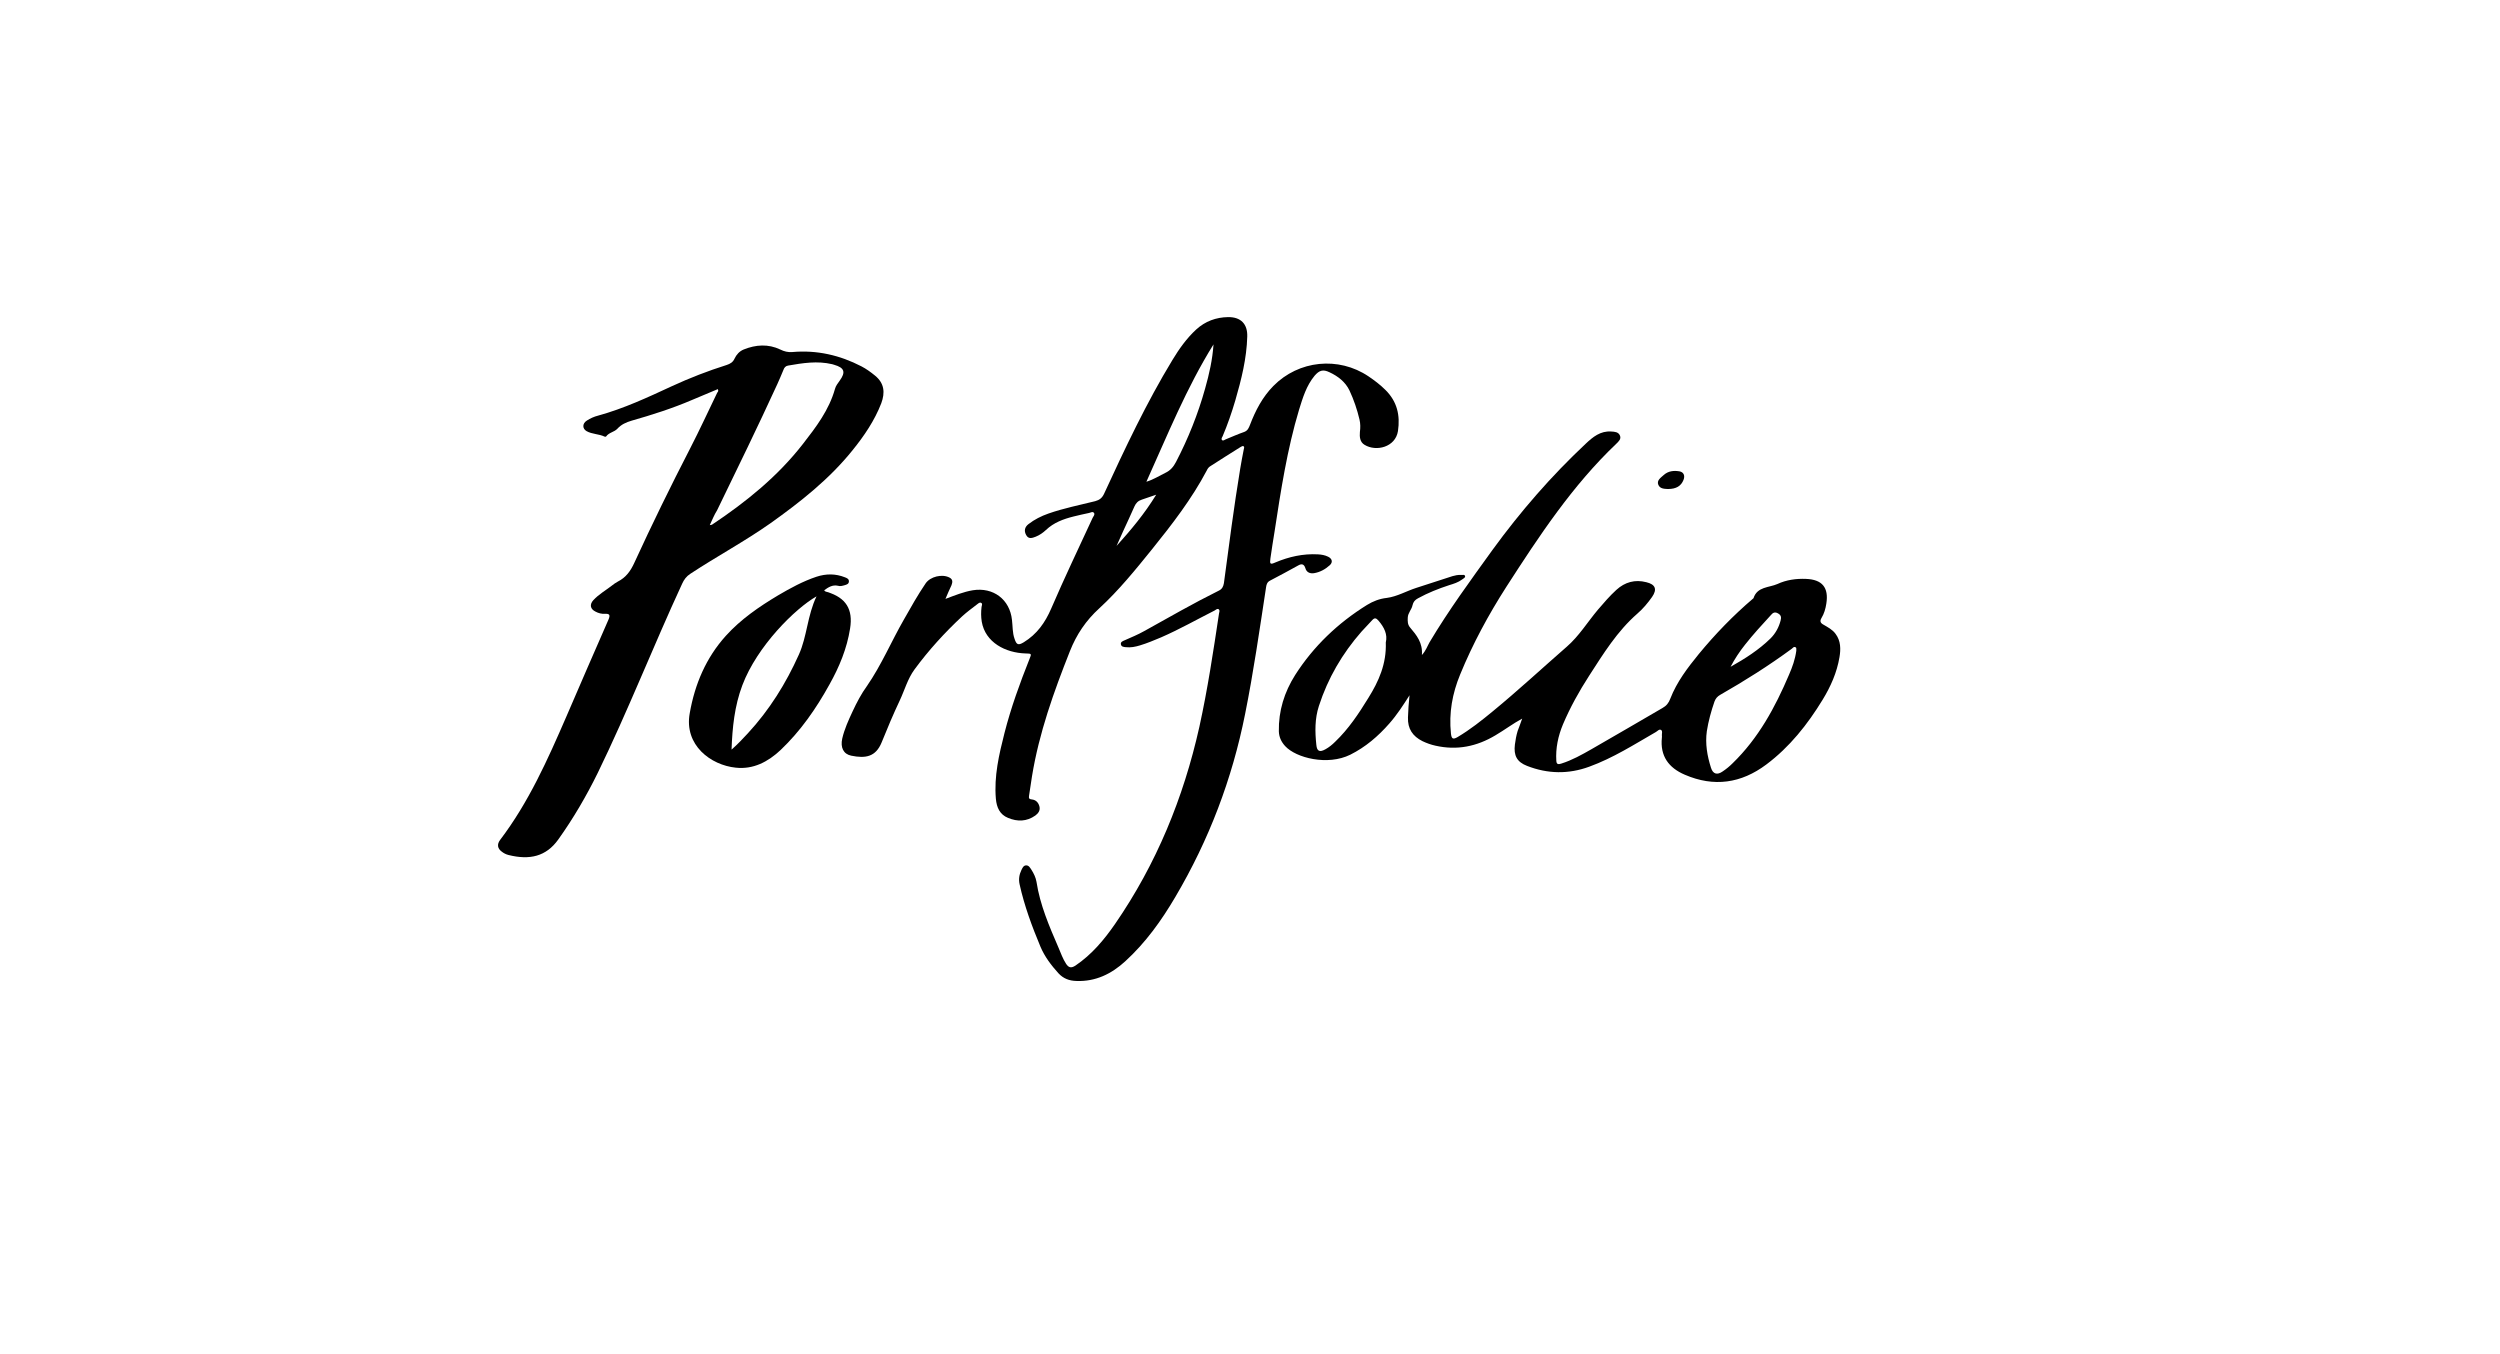 <?xml version="1.0" encoding="utf-8"?>
<!-- Generator: Adobe Illustrator 21.1.0, SVG Export Plug-In . SVG Version: 6.00 Build 0)  -->
<svg version="1.1" id="Layer_1" xmlns="http://www.w3.org/2000/svg" xmlns:xlink="http://www.w3.org/1999/xlink" x="0px" y="0px"
	 viewBox="0 0 1274 690" style="enable-background:new 0 0 1274 690;" xml:space="preserve">
<g>
	<g>
		<path d="M481.8,305.2c4.8-1.8,9.2-3.6,13.9-4.4c10.5-1.7,18.9,4.7,20,15.1c0.4,3.2,0.2,6.5,1.3,9.6c1,3.1,1.9,3.5,4.7,1.8
			c6.7-4.1,10.9-10,14-17.2c6.7-15.6,14-30.8,21.1-46.2c0.4-0.8,1.3-1.7,0.7-2.5c-0.6-0.9-1.7-0.2-2.5,0c-2.6,0.6-5.3,1.1-7.9,1.8
			c-5.2,1.3-10.1,3.1-14.1,6.9c-1.5,1.4-3.2,2.6-5.2,3.4c-1.8,0.7-3.7,1.4-4.9-0.9c-1.2-2.2-0.6-4.1,1.2-5.5
			c3.1-2.4,6.5-4.1,10.2-5.4c7.7-2.7,15.8-4.3,23.8-6.3c2.2-0.6,3.5-1.6,4.5-3.7c10.7-23.2,21.6-46.4,34.9-68.3
			c3.4-5.6,7.2-11,12.1-15.5c4.6-4.2,10.1-6.2,16.2-6.3c6.5-0.1,10,3.5,9.8,9.9c-0.3,11.2-3,21.9-6.1,32.6
			c-1.8,6.1-3.9,12.2-6.4,18.1c-0.3,0.6-0.9,1.4-0.4,2c0.6,0.7,1.3-0.1,1.9-0.3c3.2-1.3,6.3-2.7,9.5-3.8c1.8-0.7,2.3-2.1,2.9-3.6
			c2.8-7.3,6.3-14.1,11.9-19.8c12.9-13.1,33.2-15.2,48.5-4.9c3.1,2.1,6,4.3,8.6,6.9c6,5.9,7.6,13,6.4,21c-1.3,8.2-11.1,10.6-17,7
			c-2.4-1.4-2.6-4.1-2.4-6.5c0.3-2.2,0.3-4.3-0.2-6.4c-1.2-5.1-2.9-10.1-5.1-14.8c-2.1-4.4-5.9-7.3-10.2-9.3c-3.3-1.6-5.2-1-7.6,1.8
			c-4.2,5.1-6,11.2-7.9,17.3c-6.1,20.3-9.3,41.3-12.5,62.2c-0.7,4.5-1.5,9.1-2.1,13.6c-0.4,2.9-0.1,3.2,2.6,2
			c6.9-2.9,14-4.5,21.6-4.1c1.8,0.1,3.6,0.4,5.2,1.2c2.1,1,2.5,2.8,0.9,4.3c-2.3,2.1-5,3.6-8.1,4.1c-2,0.3-3.8-0.4-4.4-2.6
			c-0.7-2.2-2-2.3-3.7-1.3c-4.7,2.6-9.5,5.2-14.3,7.7c-1.4,0.7-1.8,1.9-2,3.3c-3.3,21.6-6.4,43.3-10.7,64.7
			C627.9,397,616.1,428,599,457c-7.1,12.1-15.2,23.4-25.6,32.9c-7,6.4-15.1,10.4-24.9,10c-3.6-0.1-6.6-1.2-9.1-3.9
			c-3.7-4.1-7-8.4-9.2-13.6c-4.3-10.3-8.2-20.8-10.6-31.7c-0.6-2.6-0.2-5,0.9-7.3c0.5-1,1-2.3,2.3-2.4c1.5-0.1,2.1,1.2,2.8,2.2
			c1.2,1.9,2.2,3.9,2.6,6.2c1.8,11.8,6.5,22.6,11.2,33.5c1.2,2.8,2.2,5.7,3.9,8.3c1.3,1.9,2.5,2.3,4.7,0.9
			c8.3-5.6,14.6-13.1,20.2-21.2c21.1-30.6,34.9-64.3,43-100.5c4.2-19.1,7.1-38.4,10-57.7c0.1-0.7,0.5-1.5,0-2.1
			c-0.8-0.7-1.5,0.1-2.2,0.5c-9.1,4.6-17.9,9.6-27.3,13.7c-3.6,1.5-7.1,3-10.8,4.1c-2.3,0.7-4.7,1.2-7.2,0.9
			c-1.1-0.1-2.3-0.2-2.5-1.5c-0.2-1.2,1-1.6,1.9-2c3.4-1.5,6.8-2.9,10-4.7c12.6-7,25.1-14.2,38-20.6c1.7-0.8,2.3-2.1,2.6-3.8
			c2.6-19.4,5.1-38.9,8.3-58.3c0.5-3.3,1.2-6.5,1.8-9.8c0.1-0.6,0.5-1.3-0.1-1.7c-0.5-0.3-1,0.2-1.5,0.4c-5.1,3.2-10.2,6.4-15.3,9.7
			c-0.9,0.5-1.5,1.3-1.9,2.2c-7.7,14.6-17.7,27.5-28,40.3c-8.4,10.4-16.9,20.9-26.8,30c-6.8,6.2-11.6,13.3-15,21.9
			c-8.2,20.7-15.7,41.6-19.3,63.7c-0.5,3.3-1,6.6-1.5,9.9c-0.2,1.2,0,1.8,1.4,1.9c2.1,0.2,3.4,1.6,3.9,3.6c0.5,2-0.6,3.5-2.1,4.6
			c-4.4,3.1-9.1,3.2-13.9,1.2c-4.2-1.7-5.8-5.3-6.2-9.7c-1-11.5,1.6-22.6,4.4-33.6c3.3-12.9,7.8-25.3,12.7-37.6
			c1.2-2.9,1.1-2.8-2-2.9c-10.2-0.3-20.5-5.6-22.3-16.2c-0.4-2.5-0.4-5-0.1-7.5c0.1-0.7,0.6-1.6-0.1-2c-0.8-0.6-1.5,0.2-2.2,0.7
			c-2.6,2-5.2,3.9-7.6,6.1c-8.9,8.3-17.1,17.3-24.3,27.1c-3.5,4.8-5,10.5-7.5,15.8c-3.3,7-6.3,14.1-9.2,21.3
			c-3,7.4-8.2,8.3-15.5,6.8c-4-0.8-5.6-4.2-4.6-8.7c1.1-4.8,3.2-9.4,5.3-13.9c2.1-4.5,4.4-8.9,7.3-12.9c7.4-10.7,12.4-22.7,18.9-34
			c3.5-6.2,7-12.4,11-18.3c2.4-3.5,8.4-4.9,12.1-3c1.8,0.9,1.7,2.3,1.1,3.9C483.8,300.5,482.8,302.8,481.8,305.2z M618.4,175.5
			c-13.8,22.2-23.5,46.3-34.2,70c3.6-1.1,6.5-3,9.6-4.5c2.6-1.2,4.2-3.1,5.5-5.6c6.2-11.9,11.2-24.4,14.8-37.3
			C616.2,190.7,617.9,183.2,618.4,175.5z M589.2,252.1c-2.9,1-5.1,1.8-7.3,2.5c-1.9,0.6-3,1.7-3.8,3.5c-1.8,4.2-3.8,8.3-5.7,12.5
			c-1.1,2.5-2.3,5.1-3.4,7.6C576.3,270.1,583.2,261.9,589.2,252.1z"/>
		<path d="M775.7,366.2c-4.8,2.6-9,5.8-13.6,8.5c-9.5,5.7-19.6,7.8-30.6,5.3c-2.3-0.5-4.5-1.3-6.6-2.3c-5-2.5-7.6-6.3-7.4-12.1
			c0.1-3.8,0.4-7.5,0.8-11.3c-3.2,5-6.4,10-10.3,14.4c-5.7,6.5-12.1,12-19.9,15.9c-11.5,5.7-27.6,1.7-33.2-4.4
			c-2-2.2-3.1-4.6-3.2-7.5c-0.2-10.4,2.8-20,8.3-28.7c9.4-14.7,21.8-26.5,36.6-35.7c3.1-1.9,6.4-3.2,10.1-3.6c5.3-0.7,10-3.5,15-5.1
			c6.2-2,12.3-4,18.5-6c1.4-0.4,2.8-0.7,4.3-0.6c0.7,0.1,1.9-0.4,2.1,0.6c0.2,0.8-0.9,1.2-1.5,1.7c-2,1.5-4.3,2.2-6.6,2.9
			c-5.5,1.8-10.8,3.9-15.9,6.7c-1.5,0.8-2.4,1.8-2.8,3.6c-0.4,2.1-2.3,3.8-2.4,6.2c-0.1,1.9-0.1,3.6,1.2,5.1c3.3,3.9,6.5,7.8,6,14
			c2.1-2.3,2.8-4.6,3.9-6.5c9.7-16.3,21-31.7,32.1-47.1c14.2-19.5,29.9-37.6,47.5-54.1c3.6-3.4,7.5-6.6,13-6.2
			c1.7,0.1,3.6,0.2,4.4,2c0.8,1.8-0.6,3-1.8,4.2c-22.5,21.4-39.4,47.1-56.1,73c-9.1,14.2-17.1,29-23.5,44.6
			c-4,9.7-5.8,19.6-4.7,30.1c0.3,2.7,1,3.2,3.4,1.8c6.4-3.8,12.2-8.4,17.9-13.1c12.9-10.6,25.2-22,37.8-33
			c6.2-5.4,10.5-12.5,15.8-18.8c3-3.5,6-7,9.4-10.1c4.4-4,9.5-5.4,15.3-3.9c4.6,1.1,5.6,3.6,2.9,7.5c-2.2,3.1-4.6,6-7.5,8.5
			c-10.3,9-17.3,20.4-24.6,31.7c-5.1,7.9-9.6,16-13.3,24.7c-2.5,6-3.8,12.2-3.4,18.6c0.1,2.1,1.3,1.8,2.6,1.4
			c5.4-1.7,10.4-4.5,15.3-7.3c12.1-6.9,24.1-14,36.2-21c2-1.1,3.2-2.6,4-4.8c3.3-8.5,8.8-15.7,14.5-22.7
			c8.4-10.2,17.6-19.7,27.7-28.3c0.1-0.1,0.2-0.1,0.2-0.2c1.9-5.9,7.9-5.3,12.2-7.2c4.5-2.1,9.5-2.8,14.5-2.6
			c8.3,0.3,11.7,4.4,10.4,12.6c-0.4,2.6-1.1,5.1-2.5,7.4c-0.9,1.5-0.5,2.5,1,3.3c2.2,1.3,4.6,2.5,6.2,4.7c2.7,3.6,2.7,7.8,2,11.9
			c-1.3,7.8-4.5,15-8.6,21.7c-7.7,12.6-16.8,24.1-28.7,33c-12.8,9.6-26.7,11.6-41.5,5.2c-8.2-3.5-12.7-9.5-11.7-18.9
			c0-0.4,0.1-0.7,0-1.1c-0.1-1,0.5-2.2-0.4-2.8c-0.9-0.6-1.8,0.5-2.6,1c-11.1,6.4-21.9,13.3-34,17.7c-10.6,3.9-21.2,3.7-31.7-0.4
			c-5.2-2-6.9-5.3-6.2-10.9c0.3-2.3,0.7-4.6,1.4-6.9C774.1,370.5,775,368.4,775.7,366.2z M915.4,331.6c-0.1-0.6,0.3-1.5-0.5-1.8
			c-0.8-0.4-1.3,0.4-1.8,0.8c-11.7,8.6-23.9,16.3-36.5,23.5c-1.4,0.8-2.3,1.8-2.9,3.4c-1.7,4.9-3.1,10-3.9,15.1
			c-0.9,6.4,0.2,12.6,2.1,18.6c1,3.3,3.2,3.9,6,1.9c1.8-1.2,3.5-2.6,5-4.1c13.2-12.8,21.7-28.5,28.8-45.2
			C913.4,339.9,914.8,336,915.4,331.6z M706.2,327.4c1-4.1-0.8-7.7-3.7-11.1c-1.2-1.4-2-1.6-3.2-0.3c-1.8,2-3.7,3.9-5.5,5.9
			c-9.8,11.2-17.1,23.7-21.7,37.9c-2.1,6.5-2,13.1-1.3,19.7c0.3,3.4,1.7,4,4.7,2.3c1.8-1,3.4-2.3,4.9-3.8c6.8-6.5,12-14.3,16.9-22.3
			C702.6,347.2,706.6,338.3,706.2,327.4z M881.9,339.8c7.3-4.1,14.4-8.6,20.4-14.5c2.5-2.5,4.2-5.6,5.1-9.1c0.4-1.6,0.3-2.7-1.3-3.6
			c-1.7-1-2.7-0.3-3.7,0.9c-4.5,4.9-9,9.8-13.1,15C886.5,332,884,335.8,881.9,339.8z"/>
		<path d="M365.8,198.3c-4.4,1.8-8.7,3.6-13.1,5.5c-10,4.3-20.4,7.6-30.9,10.6c-2.7,0.8-5.2,1.9-7.2,4.1c-1.6,1.7-4.3,1.9-5.7,3.9
			c-0.1,0.2-0.6,0.2-0.8,0.1c-2.9-1.4-6.4-1.2-9.2-2.8c-2.2-1.3-2.2-3.9,0.2-5.4c1.7-1.1,3.7-2,5.7-2.5c13.1-3.6,25.3-9.3,37.6-15
			c9.1-4.2,18.4-7.8,27.9-10.8c1.8-0.6,3.2-1.4,4-3.2c1-2.1,2.5-3.8,4.7-4.7c6.2-2.5,12.5-2.9,18.6,0c2,1,4,1.5,6.2,1.3
			c12.5-1.1,24.2,1.6,35.2,7.3c2.5,1.3,4.7,2.9,6.9,4.7c4.8,3.9,5.2,8.7,3.2,14.1c-3.4,8.8-8.7,16.6-14.6,23.9
			c-11.8,14.7-26.5,26.3-41.8,37.2c-13.2,9.3-27.4,16.9-40.9,25.8c-2,1.3-3.2,2.9-4.2,5.1c-14.8,32-27.6,64.8-43,96.4
			c-5.8,11.8-12.4,23.1-20.1,33.9c-6.2,8.7-14.6,10.6-25.4,7.9c-1.2-0.3-2.4-0.9-3.4-1.7c-2.2-1.6-2.5-3.7-0.9-5.9
			c14.6-19.2,24.3-41,33.8-62.9c7.1-16.5,14.3-33.1,21.5-49.5c1-2.4,0.5-3-1.9-2.9c-1.6,0.1-3.2-0.3-4.7-1.1
			c-2.7-1.3-3.2-3.6-1.1-5.9c2.7-2.9,6.2-4.9,9.3-7.3c1-0.8,2-1.5,3.1-2.1c4.2-2.1,6.6-5.5,8.5-9.7c9-19.6,18.5-39,28.4-58.2
			c4.8-9.3,9.2-18.9,13.8-28.4C365.8,199.8,366.3,199.2,365.8,198.3z M361.7,267.6c0.7-0.2,0.9-0.1,1.1-0.2
			c17.4-11.6,33.5-24.6,46.4-41.2c6.7-8.6,13.3-17.3,16.3-28c0.4-1.6,1.5-2.9,2.4-4.2c3.2-4.4,2.4-6.6-2.8-8.1
			c-0.3-0.1-0.7-0.2-1-0.3c-7.6-1.8-15-0.6-22.5,0.7c-1.3,0.2-2,1.1-2.4,2.3c-1,2.4-2,4.8-3.1,7.2c-9.9,21.6-20.3,42.9-30.7,64.3
			C364,262.3,363,264.8,361.7,267.6z"/>
		<path d="M420,300.8c0.5,0.8,1.1,0.7,1.6,0.9c9.5,2.9,13.2,8.8,11.6,18.6c-1.6,10.2-5.5,19.6-10.5,28.5
			c-6.8,12.3-14.7,23.7-24.9,33.4c-6.4,6-13.9,10-22.9,9c-12.6-1.3-26.4-11.4-23.4-27.8c2.6-14.8,8.3-28.2,18.4-39.4
			c7.6-8.4,16.9-14.8,26.6-20.6c6.3-3.7,12.7-7.2,19.6-9.5c4.9-1.6,9.7-1.6,14.5,0.3c1,0.4,2.1,0.8,2,2.2c-0.1,1.2-1.1,1.5-2.1,1.8
			c-1.1,0.3-2.3,0.7-3.5,0.3C424.3,297.9,422.2,299.2,420,300.8z M416.1,303.9c-10.9,6.2-30.3,25.4-37.8,45.3
			c-4,10.6-5.1,21.6-5.5,32.8c3.1-2.7,5.7-5.5,8.3-8.3c11-11.9,19.4-25.4,26-40.1C411.3,324.3,411.4,313.7,416.1,303.9z"/>
		<path d="M850,249.2c-1.6-0.1-4,0-4.9-2.1c-1-2.3,1.3-3.7,2.7-5c2.3-2.1,5.2-2.4,8.1-1.9c2.1,0.4,2.9,2.2,2,4.4
			C856.7,247.6,854.3,249.2,850,249.2z"/>
	</g>
</g>
</svg>

